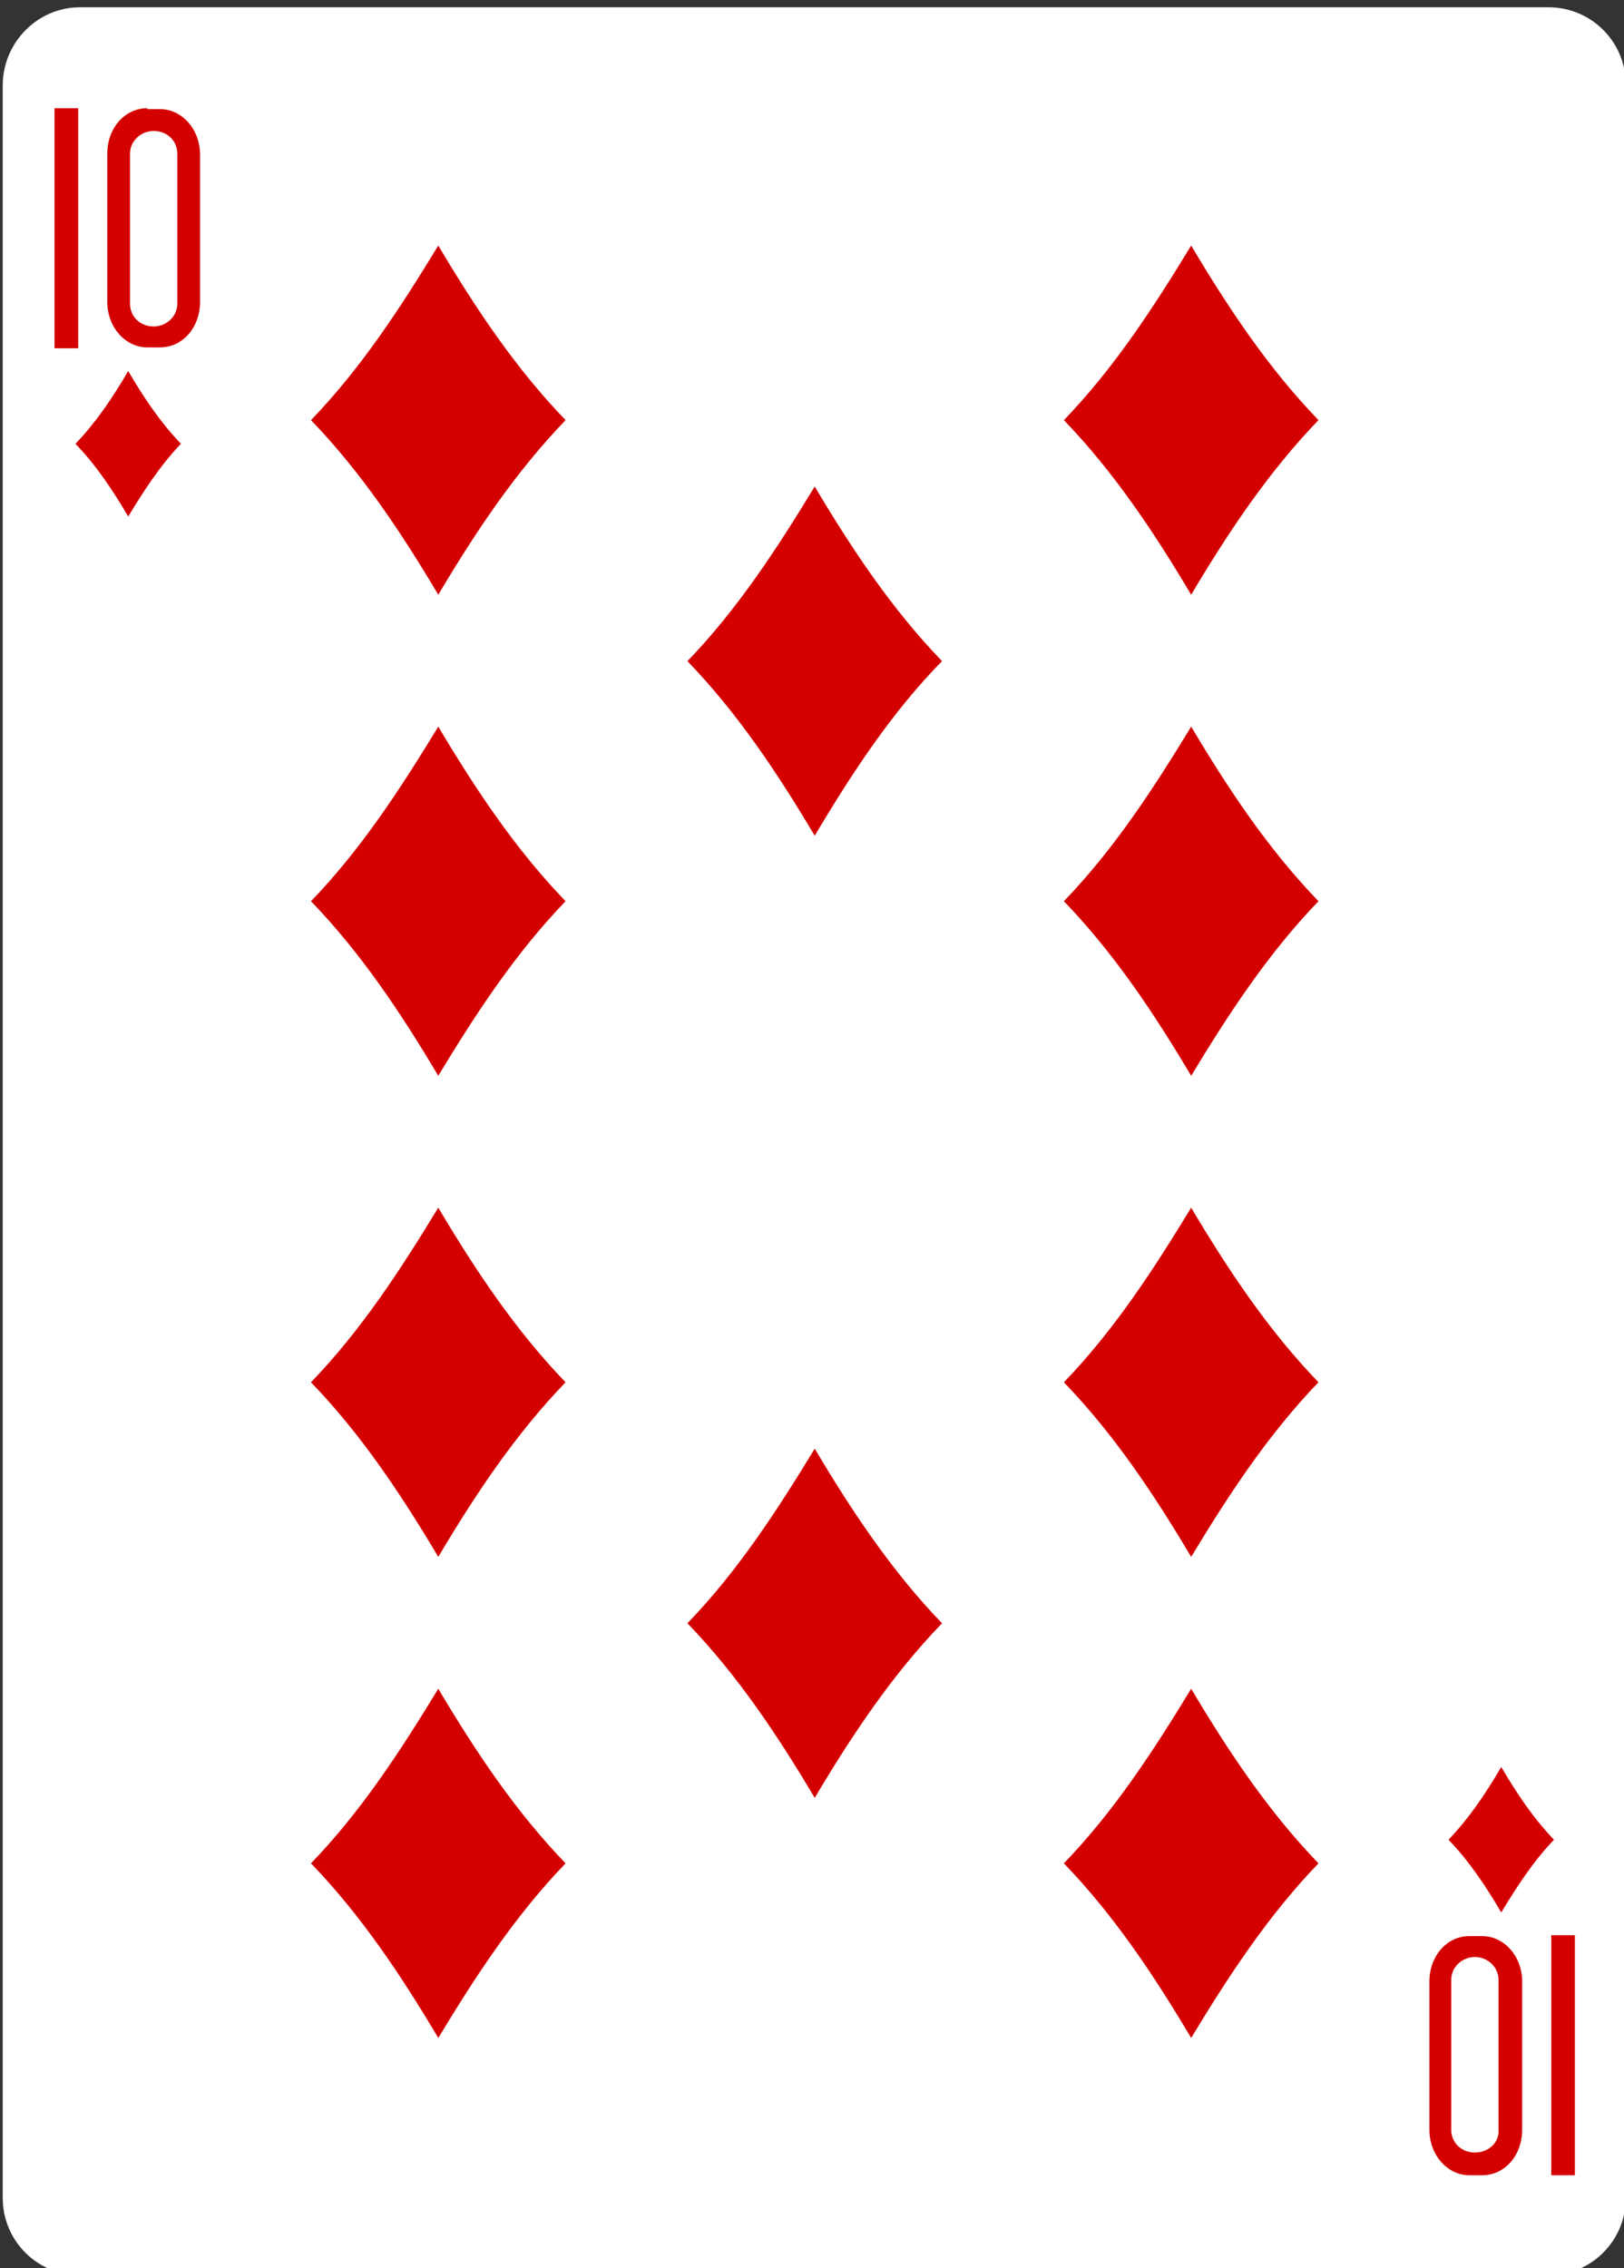 <?xml version="1.0" encoding="utf-8"?>
<!-- Generator: Adobe Illustrator 21.0.0, SVG Export Plug-In . SVG Version: 6.00 Build 0)  -->
<svg version="1.1" id="Layer_1" xmlns="http://www.w3.org/2000/svg" xmlns:xlink="http://www.w3.org/1999/xlink" x="0px" y="0px"
	 viewBox="0 0 178.6 249.4" style="enable-background:new 0 0 178.6 249.4;" xml:space="preserve">
<rect x="0" y="0" width="178.6" height="249.4" fill="#333333" stroke="none"/>
<style type="text/css">
	.st0{fill:#FFFFFF;}
	.st1{fill:#D40000;}
</style>
<g>
	<path class="st0" d="M8.8,0.8h161.5c4.7,0,8.5,3.8,8.5,8.5v232.4c0,4.7-3.8,8.5-8.5,8.5H8.8c-4.7,0-8.5-3.8-8.5-8.5V9.4
		C0.3,4.7,4.1,0.8,8.8,0.8z"/>
	<path class="st1" d="M14.1,56.8c-1.7-2.9-3.5-5.6-5.8-8c2.3-2.4,4.1-5.1,5.8-8c1.7,2.9,3.5,5.6,5.8,8C17.6,51.2,15.8,54,14.1,56.8z
		"/>
	<path class="st1" d="M131,65.4c-4.1-6.9-8.5-13.5-14-19.2c5.5-5.7,9.8-12.3,14-19.2c4.1,6.9,8.5,13.5,14,19.2
		C139.5,51.9,135.1,58.5,131,65.4z"/>
	<path class="st1" d="M165.1,210.3c-1.7-2.9-3.5-5.6-5.8-8c2.3-2.4,4.1-5.1,5.8-8c1.7,2.9,3.5,5.6,5.8,8
		C168.6,204.7,166.8,207.5,165.1,210.3z"/>
	<path class="st1" d="M48.2,65.4c-4.1-6.9-8.5-13.5-14-19.2c5.5-5.7,9.8-12.3,14-19.2c4.1,6.9,8.5,13.5,14,19.2
		C56.7,51.9,52.3,58.5,48.2,65.4z"/>
	<path class="st1" d="M131,118.3c-4.1-6.9-8.5-13.5-14-19.2c5.5-5.7,9.8-12.3,14-19.2c4.1,6.9,8.5,13.5,14,19.2
		C139.5,104.8,135.1,111.5,131,118.3z"/>
	<path class="st1" d="M48.2,118.3c-4.1-6.9-8.5-13.5-14-19.2c5.5-5.7,9.8-12.3,14-19.2c4.1,6.9,8.5,13.5,14,19.2
		C56.7,104.8,52.3,111.5,48.2,118.3z"/>
	<path class="st1" d="M89.6,91.9c-4.1-6.9-8.5-13.5-14-19.2c5.5-5.7,9.8-12.3,14-19.2c4.1,6.9,8.5,13.5,14,19.2
		C98.1,78.3,93.7,85,89.6,91.9z"/>
	<path class="st1" d="M48.2,224.1c-4.1-6.9-8.5-13.5-14-19.2c5.5-5.7,9.8-12.3,14-19.2c4.1,6.9,8.5,13.5,14,19.2
		C56.7,210.6,52.3,217.3,48.2,224.1z"/>
	<path class="st1" d="M131,224.1c-4.1-6.9-8.5-13.5-14-19.2c5.5-5.7,9.8-12.3,14-19.2c4.1,6.9,8.5,13.5,14,19.2
		C139.5,210.6,135.1,217.3,131,224.1z"/>
	<path class="st1" d="M131,171.2c-4.1-6.9-8.5-13.5-14-19.2c5.5-5.7,9.8-12.3,14-19.2c4.1,6.9,8.5,13.5,14,19.2
		C139.5,157.7,135.1,164.4,131,171.2z"/>
	<path class="st1" d="M48.2,171.2c-4.1-6.9-8.5-13.5-14-19.2c5.5-5.7,9.8-12.3,14-19.2c4.1,6.9,8.5,13.5,14,19.2
		C56.7,157.7,52.3,164.3,48.2,171.2z"/>
	<path class="st1" d="M89.6,197.7c-4.1-6.9-8.5-13.5-14-19.2c5.5-5.7,9.8-12.3,14-19.2c4.1,6.9,8.5,13.5,14,19.2
		C98.1,184.2,93.7,190.8,89.6,197.7z"/>
	<rect x="6" y="11.9" class="st1" width="2.6" height="26.4"/>
	<path class="st1" d="M16.2,11.9c-2.5,0-4.4,2.2-4.4,5v16.3c0,2.8,2,5,4.4,5h1.4c2.5,0,4.4-2.2,4.4-5V17c0-2.8-2-5-4.4-5H16.2z
		 M16.9,14.4c1.5,0,2.6,1.1,2.6,2.5v16.5c0,1.4-1.2,2.5-2.6,2.5c-1.5,0-2.6-1.1-2.6-2.5V16.9C14.3,15.5,15.5,14.4,16.9,14.4z"/>
	<rect x="170.6" y="212.8" class="st1" width="2.6" height="26.4"/>
	<path class="st1" d="M163,239.2c2.5,0,4.4-2.2,4.4-5v-16.3c0-2.8-2-5-4.4-5h-1.4c-2.5,0-4.4,2.2-4.4,5v16.3c0,2.8,2,5,4.4,5H163z
		 M162.2,236.7c-1.5,0-2.6-1.1-2.6-2.5v-16.5c0-1.4,1.2-2.5,2.6-2.5s2.6,1.1,2.6,2.5v16.5C164.9,235.6,163.7,236.7,162.2,236.7z"/>
</g>
</svg>

